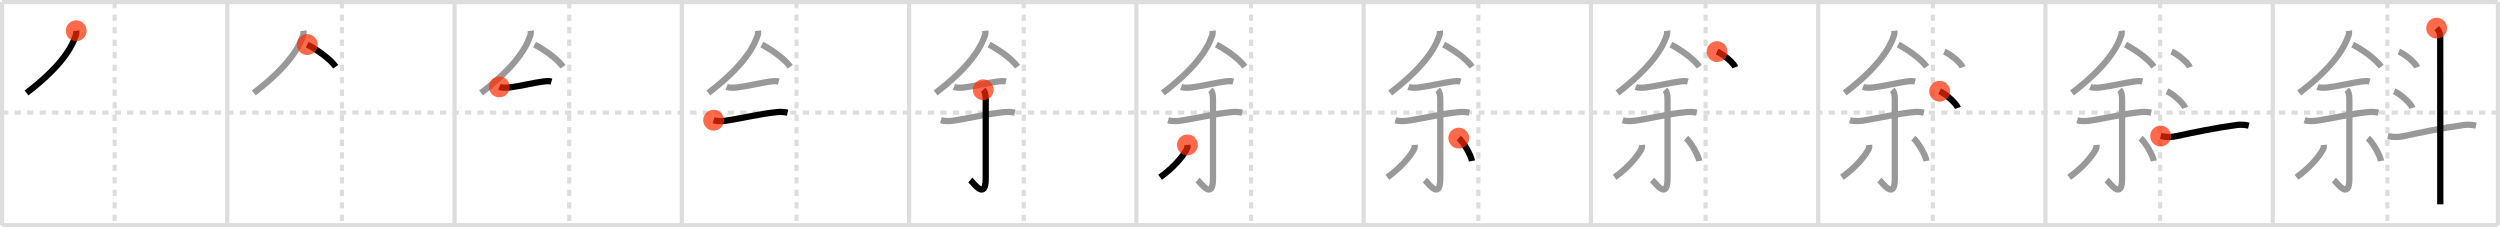 <svg width="1199px" height="109px" viewBox="0 0 1199 109" xmlns="http://www.w3.org/2000/svg" xmlns:xlink="http://www.w3.org/1999/xlink" xml:space="preserve" version="1.1"  baseProfile="full">
<line x1="1" y1="1" x2="1198" y2="1" style="stroke:#ddd;stroke-width:2" />
<line x1="1" y1="1" x2="1" y2="108" style="stroke:#ddd;stroke-width:2" />
<line x1="1" y1="108" x2="1198" y2="108" style="stroke:#ddd;stroke-width:2" />
<line x1="1198" y1="1" x2="1198" y2="108" style="stroke:#ddd;stroke-width:2" />
<line x1="109" y1="1" x2="109" y2="108" style="stroke:#ddd;stroke-width:2" />
<line x1="218" y1="1" x2="218" y2="108" style="stroke:#ddd;stroke-width:2" />
<line x1="327" y1="1" x2="327" y2="108" style="stroke:#ddd;stroke-width:2" />
<line x1="436" y1="1" x2="436" y2="108" style="stroke:#ddd;stroke-width:2" />
<line x1="545" y1="1" x2="545" y2="108" style="stroke:#ddd;stroke-width:2" />
<line x1="654" y1="1" x2="654" y2="108" style="stroke:#ddd;stroke-width:2" />
<line x1="763" y1="1" x2="763" y2="108" style="stroke:#ddd;stroke-width:2" />
<line x1="872" y1="1" x2="872" y2="108" style="stroke:#ddd;stroke-width:2" />
<line x1="981" y1="1" x2="981" y2="108" style="stroke:#ddd;stroke-width:2" />
<line x1="1090" y1="1" x2="1090" y2="108" style="stroke:#ddd;stroke-width:2" />
<line x1="1" y1="54" x2="1198" y2="54" style="stroke:#ddd;stroke-width:2;stroke-dasharray:3 3" />
<line x1="55" y1="1" x2="55" y2="108" style="stroke:#ddd;stroke-width:2;stroke-dasharray:3 3" />
<line x1="164" y1="1" x2="164" y2="108" style="stroke:#ddd;stroke-width:2;stroke-dasharray:3 3" />
<line x1="273" y1="1" x2="273" y2="108" style="stroke:#ddd;stroke-width:2;stroke-dasharray:3 3" />
<line x1="382" y1="1" x2="382" y2="108" style="stroke:#ddd;stroke-width:2;stroke-dasharray:3 3" />
<line x1="491" y1="1" x2="491" y2="108" style="stroke:#ddd;stroke-width:2;stroke-dasharray:3 3" />
<line x1="600" y1="1" x2="600" y2="108" style="stroke:#ddd;stroke-width:2;stroke-dasharray:3 3" />
<line x1="709" y1="1" x2="709" y2="108" style="stroke:#ddd;stroke-width:2;stroke-dasharray:3 3" />
<line x1="818" y1="1" x2="818" y2="108" style="stroke:#ddd;stroke-width:2;stroke-dasharray:3 3" />
<line x1="927" y1="1" x2="927" y2="108" style="stroke:#ddd;stroke-width:2;stroke-dasharray:3 3" />
<line x1="1036" y1="1" x2="1036" y2="108" style="stroke:#ddd;stroke-width:2;stroke-dasharray:3 3" />
<line x1="1145" y1="1" x2="1145" y2="108" style="stroke:#ddd;stroke-width:2;stroke-dasharray:3 3" />
<path d="M36.55,14.75c0.08,0.7,0.06,1.86-0.42,2.82c-2.38,6.93-8.88,15.93-23.42,27" style="fill:none;stroke:black;stroke-width:3" />
<circle cx="36.55" cy="14.75" r="5" stroke-width="0" fill="#FF2A00" opacity="0.7" />
<path d="M145.55,14.75c0.08,0.7,0.06,1.86-0.42,2.82c-2.38,6.93-8.88,15.93-23.42,27" style="fill:none;stroke:#999;stroke-width:3" />
<path d="M147.38,21.38c4.98,2.66,11,6.91,13.62,10.62" style="fill:none;stroke:black;stroke-width:3" />
<circle cx="147.38" cy="21.38" r="5" stroke-width="0" fill="#FF2A00" opacity="0.7" />
<path d="M254.55,14.75c0.08,0.7,0.06,1.86-0.42,2.82c-2.38,6.93-8.88,15.93-23.42,27" style="fill:none;stroke:#999;stroke-width:3" />
<path d="M256.38,21.38c4.98,2.66,11,6.91,13.62,10.62" style="fill:none;stroke:#999;stroke-width:3" />
<path d="M239.5,41.68c1.33,0.54,3.63,0.42,5.02,0.24c5.19-0.66,11.73-2.28,16.23-2.86c1.32-0.17,2.46-0.28,3.74,0.07" style="fill:none;stroke:black;stroke-width:3" />
<circle cx="239.5" cy="41.68" r="5" stroke-width="0" fill="#FF2A00" opacity="0.7" />
<path d="M363.55,14.75c0.08,0.7,0.06,1.86-0.42,2.82c-2.38,6.93-8.88,15.93-23.42,27" style="fill:none;stroke:#999;stroke-width:3" />
<path d="M365.38,21.38c4.98,2.66,11,6.91,13.62,10.62" style="fill:none;stroke:#999;stroke-width:3" />
<path d="M348.5,41.68c1.33,0.54,3.63,0.42,5.02,0.24c5.19-0.66,11.73-2.28,16.23-2.86c1.32-0.17,2.46-0.28,3.74,0.07" style="fill:none;stroke:#999;stroke-width:3" />
<path d="M342.24,57.66c2.39,0.72,5.04,0.37,7.03,0.06c7.58-1.21,14.99-3.09,23.35-3.95c1.75-0.18,3.39-0.1,5.1,0.26" style="fill:none;stroke:black;stroke-width:3" />
<circle cx="342.24" cy="57.66" r="5" stroke-width="0" fill="#FF2A00" opacity="0.7" />
<path d="M472.55,14.75c0.08,0.7,0.06,1.86-0.42,2.82c-2.38,6.93-8.88,15.93-23.42,27" style="fill:none;stroke:#999;stroke-width:3" />
<path d="M474.38,21.38c4.98,2.66,11,6.91,13.62,10.62" style="fill:none;stroke:#999;stroke-width:3" />
<path d="M457.5,41.68c1.33,0.54,3.63,0.42,5.02,0.24c5.19-0.66,11.73-2.28,16.23-2.86c1.32-0.17,2.46-0.28,3.74,0.07" style="fill:none;stroke:#999;stroke-width:3" />
<path d="M451.24,57.66c2.39,0.72,5.04,0.37,7.03,0.06c7.58-1.21,14.99-3.09,23.35-3.95c1.75-0.18,3.39-0.1,5.1,0.26" style="fill:none;stroke:#999;stroke-width:3" />
<path d="M471.54,43.05c0.83,0.83,1.21,2.32,1.21,4.55c0,18.93,0,33.26,0,38.02c0,10.8-5.96,1.92-7.4,0.72" style="fill:none;stroke:black;stroke-width:3" />
<circle cx="471.54" cy="43.05" r="5" stroke-width="0" fill="#FF2A00" opacity="0.7" />
<path d="M581.55,14.75c0.08,0.7,0.06,1.86-0.42,2.82c-2.38,6.93-8.88,15.93-23.42,27" style="fill:none;stroke:#999;stroke-width:3" />
<path d="M583.38,21.38c4.98,2.66,11,6.91,13.62,10.62" style="fill:none;stroke:#999;stroke-width:3" />
<path d="M566.5,41.68c1.33,0.54,3.63,0.42,5.02,0.24c5.19-0.66,11.73-2.28,16.23-2.86c1.32-0.17,2.46-0.28,3.74,0.07" style="fill:none;stroke:#999;stroke-width:3" />
<path d="M560.24,57.66c2.39,0.72,5.04,0.37,7.03,0.06c7.58-1.21,14.99-3.09,23.35-3.95c1.75-0.18,3.39-0.1,5.1,0.26" style="fill:none;stroke:#999;stroke-width:3" />
<path d="M580.54,43.05c0.83,0.83,1.21,2.32,1.21,4.55c0,18.93,0,33.26,0,38.02c0,10.8-5.96,1.92-7.4,0.72" style="fill:none;stroke:#999;stroke-width:3" />
<path d="M569.48,69.5c0.1,0.96-0.06,1.68-0.56,2.53c-1.97,3.37-6.05,8.34-12.54,12.99" style="fill:none;stroke:black;stroke-width:3" />
<circle cx="569.48" cy="69.5" r="5" stroke-width="0" fill="#FF2A00" opacity="0.7" />
<path d="M690.55,14.75c0.08,0.7,0.06,1.86-0.42,2.82c-2.38,6.93-8.88,15.93-23.42,27" style="fill:none;stroke:#999;stroke-width:3" />
<path d="M692.38,21.38c4.98,2.66,11,6.91,13.62,10.62" style="fill:none;stroke:#999;stroke-width:3" />
<path d="M675.5,41.68c1.33,0.54,3.63,0.42,5.02,0.24c5.19-0.66,11.73-2.28,16.23-2.86c1.32-0.17,2.46-0.28,3.74,0.07" style="fill:none;stroke:#999;stroke-width:3" />
<path d="M669.24,57.66c2.39,0.72,5.04,0.37,7.03,0.06c7.58-1.21,14.99-3.09,23.35-3.95c1.75-0.18,3.39-0.1,5.1,0.26" style="fill:none;stroke:#999;stroke-width:3" />
<path d="M689.54,43.05c0.83,0.83,1.21,2.32,1.21,4.55c0,18.93,0,33.26,0,38.02c0,10.8-5.96,1.92-7.4,0.72" style="fill:none;stroke:#999;stroke-width:3" />
<path d="M678.48,69.5c0.1,0.96-0.06,1.68-0.56,2.53c-1.97,3.37-6.05,8.34-12.54,12.99" style="fill:none;stroke:#999;stroke-width:3" />
<path d="M699.62,66.24c2.24,1.93,5.78,7.95,6.34,10.96" style="fill:none;stroke:black;stroke-width:3" />
<circle cx="699.62" cy="66.24" r="5" stroke-width="0" fill="#FF2A00" opacity="0.7" />
<path d="M799.55,14.75c0.08,0.7,0.06,1.86-0.42,2.82c-2.38,6.93-8.88,15.93-23.42,27" style="fill:none;stroke:#999;stroke-width:3" />
<path d="M801.38,21.38c4.98,2.66,11,6.91,13.62,10.62" style="fill:none;stroke:#999;stroke-width:3" />
<path d="M784.5,41.68c1.33,0.54,3.63,0.42,5.02,0.24c5.19-0.66,11.73-2.28,16.23-2.86c1.32-0.17,2.46-0.28,3.74,0.07" style="fill:none;stroke:#999;stroke-width:3" />
<path d="M778.24,57.66c2.39,0.72,5.04,0.37,7.03,0.06c7.58-1.21,14.99-3.09,23.35-3.95c1.75-0.18,3.39-0.1,5.1,0.26" style="fill:none;stroke:#999;stroke-width:3" />
<path d="M798.54,43.05c0.83,0.83,1.21,2.32,1.21,4.55c0,18.93,0,33.26,0,38.02c0,10.8-5.96,1.92-7.4,0.72" style="fill:none;stroke:#999;stroke-width:3" />
<path d="M787.48,69.5c0.1,0.96-0.06,1.68-0.56,2.53c-1.97,3.37-6.05,8.34-12.54,12.99" style="fill:none;stroke:#999;stroke-width:3" />
<path d="M808.62,66.24c2.24,1.93,5.78,7.95,6.34,10.96" style="fill:none;stroke:#999;stroke-width:3" />
<path d="M823.5,24.75c3.09,1.32,7.98,5.44,8.75,7.5" style="fill:none;stroke:black;stroke-width:3" />
<circle cx="823.5" cy="24.75" r="5" stroke-width="0" fill="#FF2A00" opacity="0.7" />
<path d="M908.55,14.75c0.08,0.7,0.06,1.86-0.42,2.82c-2.38,6.93-8.88,15.93-23.42,27" style="fill:none;stroke:#999;stroke-width:3" />
<path d="M910.38,21.38c4.98,2.66,11,6.91,13.62,10.62" style="fill:none;stroke:#999;stroke-width:3" />
<path d="M893.5,41.68c1.33,0.54,3.63,0.42,5.02,0.24c5.19-0.66,11.73-2.28,16.23-2.86c1.32-0.17,2.46-0.28,3.74,0.07" style="fill:none;stroke:#999;stroke-width:3" />
<path d="M887.24,57.66c2.39,0.72,5.04,0.37,7.03,0.06c7.58-1.21,14.99-3.09,23.35-3.95c1.75-0.18,3.39-0.1,5.1,0.26" style="fill:none;stroke:#999;stroke-width:3" />
<path d="M907.54,43.05c0.83,0.83,1.21,2.32,1.21,4.55c0,18.93,0,33.26,0,38.02c0,10.8-5.96,1.92-7.4,0.72" style="fill:none;stroke:#999;stroke-width:3" />
<path d="M896.48,69.5c0.1,0.96-0.06,1.68-0.56,2.53c-1.97,3.37-6.05,8.34-12.54,12.99" style="fill:none;stroke:#999;stroke-width:3" />
<path d="M917.62,66.24c2.24,1.93,5.78,7.95,6.34,10.96" style="fill:none;stroke:#999;stroke-width:3" />
<path d="M932.5,24.75c3.09,1.32,7.98,5.44,8.75,7.5" style="fill:none;stroke:#999;stroke-width:3" />
<path d="M930.25,43.75c3.09,1.41,7.98,5.8,8.75,8" style="fill:none;stroke:black;stroke-width:3" />
<circle cx="930.25" cy="43.75" r="5" stroke-width="0" fill="#FF2A00" opacity="0.7" />
<path d="M1017.55,14.75c0.08,0.7,0.06,1.86-0.42,2.82c-2.38,6.93-8.88,15.93-23.42,27" style="fill:none;stroke:#999;stroke-width:3" />
<path d="M1019.38,21.38c4.98,2.66,11,6.91,13.62,10.62" style="fill:none;stroke:#999;stroke-width:3" />
<path d="M1002.5,41.68c1.33,0.54,3.63,0.42,5.02,0.24c5.19-0.66,11.73-2.28,16.23-2.86c1.32-0.17,2.46-0.28,3.74,0.07" style="fill:none;stroke:#999;stroke-width:3" />
<path d="M996.24,57.66c2.39,0.72,5.04,0.37,7.03,0.06c7.58-1.21,14.99-3.09,23.35-3.95c1.75-0.18,3.39-0.1,5.1,0.26" style="fill:none;stroke:#999;stroke-width:3" />
<path d="M1016.54,43.05c0.83,0.83,1.21,2.32,1.21,4.55c0,18.93,0,33.26,0,38.02c0,10.8-5.96,1.92-7.4,0.72" style="fill:none;stroke:#999;stroke-width:3" />
<path d="M1005.48,69.5c0.1,0.96-0.06,1.68-0.56,2.53c-1.97,3.37-6.05,8.34-12.54,12.99" style="fill:none;stroke:#999;stroke-width:3" />
<path d="M1026.62,66.24c2.24,1.93,5.78,7.95,6.34,10.96" style="fill:none;stroke:#999;stroke-width:3" />
<path d="M1041.5,24.75c3.09,1.32,7.98,5.44,8.75,7.5" style="fill:none;stroke:#999;stroke-width:3" />
<path d="M1039.25,43.75c3.09,1.41,7.98,5.8,8.75,8" style="fill:none;stroke:#999;stroke-width:3" />
<path d="M1036.25,65.25c2.88,0.62,4.96,0.58,7.63,0.02c8.87-1.89,18.25-3.89,28.87-5.33c1.8-0.25,3.96-0.1,5.76,0.32" style="fill:none;stroke:black;stroke-width:3" />
<circle cx="1036.25" cy="65.25" r="5" stroke-width="0" fill="#FF2A00" opacity="0.7" />
<path d="M1126.55,14.75c0.08,0.7,0.06,1.86-0.42,2.82c-2.38,6.93-8.88,15.93-23.42,27" style="fill:none;stroke:#999;stroke-width:3" />
<path d="M1128.38,21.38c4.98,2.66,11,6.91,13.62,10.62" style="fill:none;stroke:#999;stroke-width:3" />
<path d="M1111.5,41.68c1.33,0.54,3.63,0.42,5.02,0.24c5.19-0.66,11.73-2.28,16.23-2.86c1.32-0.17,2.46-0.28,3.74,0.07" style="fill:none;stroke:#999;stroke-width:3" />
<path d="M1105.24,57.66c2.39,0.72,5.04,0.37,7.03,0.06c7.58-1.21,14.99-3.09,23.35-3.95c1.75-0.18,3.39-0.1,5.1,0.26" style="fill:none;stroke:#999;stroke-width:3" />
<path d="M1125.54,43.05c0.83,0.83,1.21,2.32,1.21,4.55c0,18.93,0,33.26,0,38.02c0,10.8-5.96,1.92-7.4,0.72" style="fill:none;stroke:#999;stroke-width:3" />
<path d="M1114.48,69.5c0.1,0.96-0.06,1.68-0.56,2.53c-1.97,3.37-6.05,8.34-12.54,12.99" style="fill:none;stroke:#999;stroke-width:3" />
<path d="M1135.62,66.24c2.24,1.93,5.78,7.95,6.34,10.96" style="fill:none;stroke:#999;stroke-width:3" />
<path d="M1150.5,24.75c3.09,1.32,7.98,5.44,8.75,7.5" style="fill:none;stroke:#999;stroke-width:3" />
<path d="M1148.25,43.75c3.09,1.41,7.98,5.8,8.75,8" style="fill:none;stroke:#999;stroke-width:3" />
<path d="M1145.25,65.25c2.88,0.62,4.96,0.58,7.63,0.02c8.87-1.89,18.25-3.89,28.87-5.33c1.8-0.25,3.96-0.1,5.76,0.32" style="fill:none;stroke:#999;stroke-width:3" />
<path d="M1168.62,13.5c1,1,1.71,2.5,1.71,4c0,10.56,0.02,49.58,0.03,71.5c0,3.52,0,6.58,0,9" style="fill:none;stroke:black;stroke-width:3" />
<circle cx="1168.62" cy="13.5" r="5" stroke-width="0" fill="#FF2A00" opacity="0.7" />
</svg>